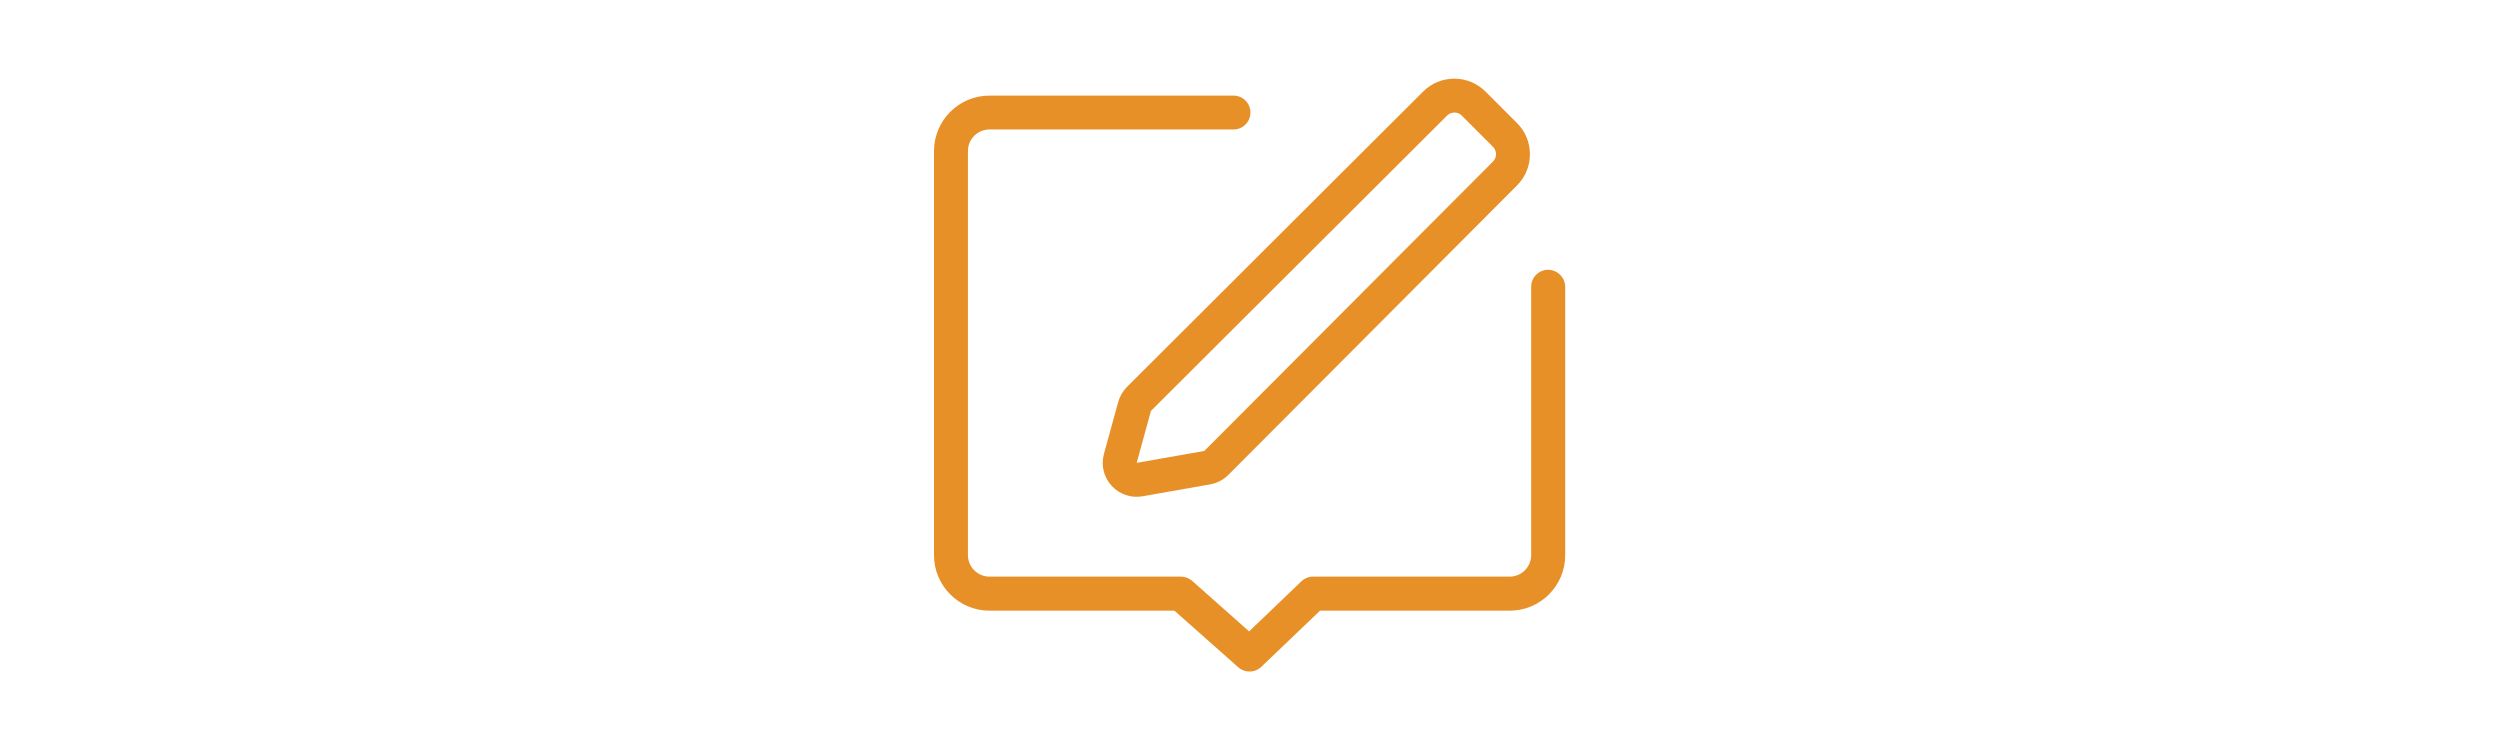 <?xml version="1.0" encoding="utf-8"?>
<!-- Generator: Adobe Illustrator 18.1.0, SVG Export Plug-In . SVG Version: 6.00 Build 0)  -->
<svg version="1.1" id="图层_1" xmlns="http://www.w3.org/2000/svg" xmlns:xlink="http://www.w3.org/1999/xlink" x="0px" y="0px"
	 viewBox="0 0 2834.6 850.4" enable-background="new 0 0 2834.6 850.4" xml:space="preserve">
<g>
	<g>
		<defs>
			<rect id="SVGID_1_" x="1059" y="88.4" width="715.9" height="673.9"/>
		</defs>
		<clipPath id="SVGID_2_">
			<use xlink:href="#SVGID_1_"  overflow="visible"/>
		</clipPath>
		<path clip-path="url(#SVGID_2_)" fill="#E89028" d="M1267.9,455.7l-16.2,58.9c-3.5,12.7-0.3,26.4,8.6,36.1
			c8.9,9.8,22.1,14.3,35.1,12l76.7-13.5c7.8-1.4,15-5.1,20.6-10.7L1720,210.3c9.5-9.5,14.7-22.1,14.7-35.4c0-13.4-5.2-26-14.7-35.4
			l-35.6-35.6c-9.5-9.5-22.1-14.7-35.4-14.7c-13.4,0-26,5.2-35.5,14.7l-335.7,334.8C1273.1,443.4,1269.7,449.3,1267.9,455.7
			L1267.9,455.7z M1305,465.9L1640.8,131c2.2-2.2,5.2-3.4,8.3-3.4c3.1,0,6.1,1.2,8.2,3.4l35.6,35.6c4.5,4.5,4.5,11.9,0,16.5
			l-327.4,328.2l-76.7,13.5L1305,465.9z M1305,465.9"/>
		<path clip-path="url(#SVGID_2_)" fill="#E89028" d="M1755.3,305.9c-10.6,0-19.2,8.6-19.2,19.2v304.3c0,13.4-10.9,24.4-24.4,24.4
			h-222.8c-5,0-9.7,1.9-13.3,5.3l-59.3,56.8l-64.6-57.3c-3.5-3.1-8.1-4.8-12.8-4.8h-217c-13.4,0-24.4-10.9-24.4-24.4V171.2
			c0-13.4,10.9-24.4,24.4-24.4h276.7c10.6,0,19.2-8.6,19.2-19.2c0-10.6-8.6-19.2-19.2-19.2h-276.7c-34.7,0-62.9,28.2-62.9,62.9
			v458.2c0,34.7,28.2,62.9,62.9,62.9h209.7l72.4,64.2c3.5,3.1,8.1,4.8,12.8,4.8c4.8,0,9.6-1.8,13.3-5.3l66.6-63.7h215.1
			c34.7,0,62.9-28.2,62.9-62.9V325.1C1774.5,314.5,1765.9,305.9,1755.3,305.9L1755.3,305.9z M1755.3,305.9"/>
	</g>
</g>
</svg>
